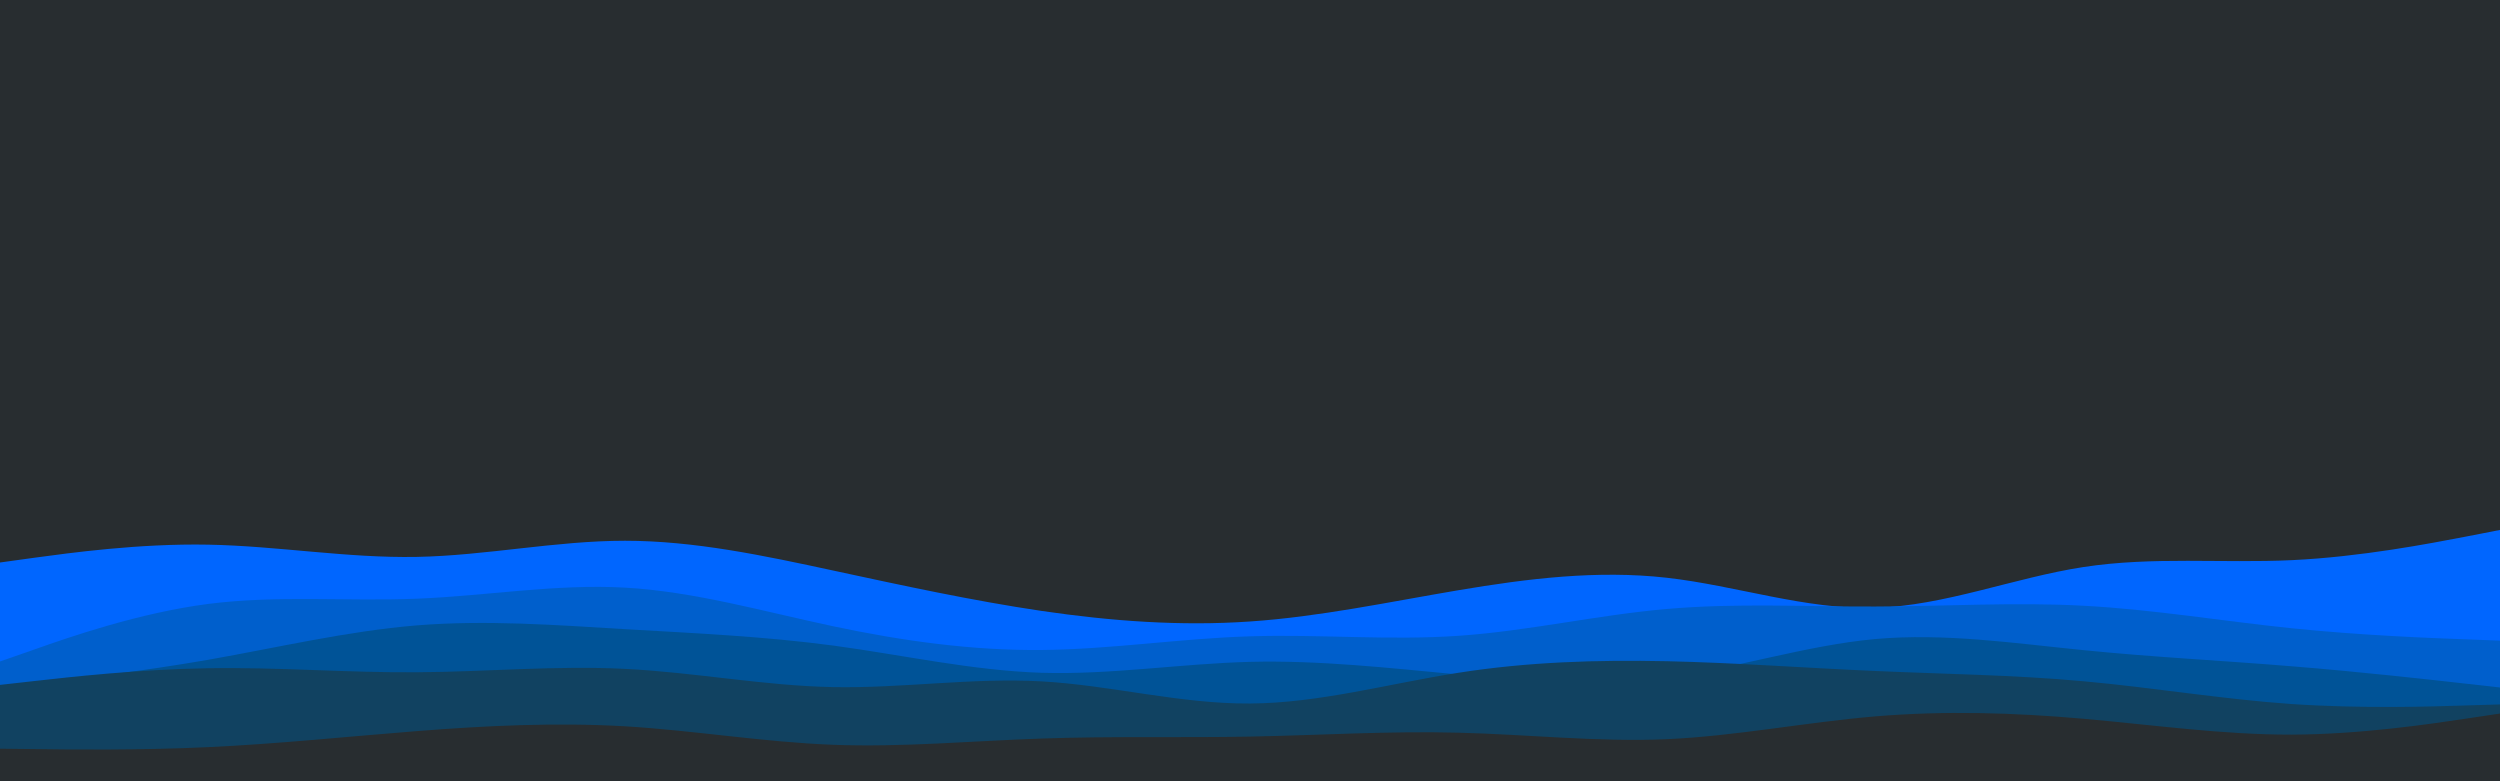 <svg id="visual" viewBox="0 0 1920 600" width="1920" height="600" xmlns="http://www.w3.org/2000/svg" xmlns:xlink="http://www.w3.org/1999/xlink" version="1.1"><rect x="0" y="0" width="1920" height="600" fill="#282d30"></rect><path d="M0 432L26.7 428.3C53.3 424.7 106.7 417.3 160 418.3C213.3 419.3 266.7 428.7 320 427.7C373.3 426.7 426.7 415.3 480 415.3C533.3 415.3 586.7 426.7 640 438.2C693.3 449.7 746.7 461.3 800 469.2C853.3 477 906.7 481 960 477.3C1013.3 473.7 1066.7 462.3 1120 453.3C1173.3 444.3 1226.7 437.7 1280 443.7C1333.3 449.7 1386.7 468.3 1440 466.8C1493.3 465.3 1546.7 443.7 1600 435.5C1653.3 427.3 1706.7 432.7 1760 430.2C1813.3 427.7 1866.7 417.3 1893.3 412.2L1920 407L1920 601L1893.3 601C1866.7 601 1813.3 601 1760 601C1706.7 601 1653.3 601 1600 601C1546.7 601 1493.3 601 1440 601C1386.7 601 1333.3 601 1280 601C1226.7 601 1173.3 601 1120 601C1066.7 601 1013.3 601 960 601C906.7 601 853.3 601 800 601C746.7 601 693.3 601 640 601C586.7 601 533.3 601 480 601C426.7 601 373.3 601 320 601C266.7 601 213.3 601 160 601C106.7 601 53.3 601 26.7 601L0 601Z" fill="#0066ff"></path><path d="M0 508L26.7 498.7C53.3 489.3 106.7 470.7 160 463.8C213.3 457 266.7 462 320 459.8C373.3 457.7 426.7 448.3 480 451.3C533.3 454.3 586.7 469.7 640 481C693.3 492.3 746.7 499.7 800 499.2C853.3 498.7 906.7 490.3 960 488.7C1013.3 487 1066.7 492 1120 488.3C1173.3 484.7 1226.7 472.3 1280 467.7C1333.3 463 1386.7 466 1440 465.8C1493.3 465.7 1546.7 462.3 1600 465.2C1653.3 468 1706.7 477 1760 482.5C1813.3 488 1866.7 490 1893.3 491L1920 492L1920 601L1893.3 601C1866.7 601 1813.3 601 1760 601C1706.7 601 1653.3 601 1600 601C1546.7 601 1493.3 601 1440 601C1386.7 601 1333.3 601 1280 601C1226.7 601 1173.3 601 1120 601C1066.7 601 1013.3 601 960 601C906.7 601 853.3 601 800 601C746.7 601 693.3 601 640 601C586.7 601 533.3 601 480 601C426.7 601 373.3 601 320 601C266.7 601 213.3 601 160 601C106.7 601 53.3 601 26.7 601L0 601Z" fill="#005fcc"></path><path d="M0 528L26.7 525C53.3 522 106.7 516 160 506.7C213.3 497.3 266.7 484.7 320 480.3C373.3 476 426.7 480 480 483.2C533.3 486.3 586.7 488.7 640 495.8C693.3 503 746.7 515 800 516.7C853.3 518.3 906.7 509.7 960 508.3C1013.3 507 1066.7 513 1120 518C1173.3 523 1226.7 527 1280 520.2C1333.3 513.3 1386.7 495.7 1440 490.8C1493.3 486 1546.7 494 1600 499.3C1653.3 504.7 1706.7 507.3 1760 511.7C1813.3 516 1866.7 522 1893.3 525L1920 528L1920 601L1893.3 601C1866.7 601 1813.3 601 1760 601C1706.7 601 1653.3 601 1600 601C1546.7 601 1493.3 601 1440 601C1386.7 601 1333.3 601 1280 601C1226.7 601 1173.3 601 1120 601C1066.7 601 1013.3 601 960 601C906.7 601 853.3 601 800 601C746.7 601 693.3 601 640 601C586.7 601 533.3 601 480 601C426.7 601 373.3 601 320 601C266.7 601 213.3 601 160 601C106.7 601 53.3 601 26.7 601L0 601Z" fill="#005397"></path><path d="M0 526L26.7 523C53.3 520 106.7 514 160 513.2C213.3 512.3 266.7 516.7 320 516.3C373.3 516 426.7 511 480 513.7C533.3 516.3 586.7 526.7 640 527.7C693.3 528.7 746.7 520.3 800 523.3C853.3 526.3 906.7 540.7 960 540.3C1013.3 540 1066.7 525 1120 516.7C1173.3 508.3 1226.7 506.7 1280 507.8C1333.3 509 1386.7 513 1440 515.3C1493.3 517.7 1546.7 518.3 1600 523.2C1653.3 528 1706.7 537 1760 540.7C1813.3 544.3 1866.7 542.7 1893.3 541.8L1920 541L1920 601L1893.3 601C1866.7 601 1813.3 601 1760 601C1706.7 601 1653.3 601 1600 601C1546.7 601 1493.3 601 1440 601C1386.7 601 1333.3 601 1280 601C1226.7 601 1173.3 601 1120 601C1066.7 601 1013.3 601 960 601C906.7 601 853.3 601 800 601C746.7 601 693.3 601 640 601C586.7 601 533.3 601 480 601C426.7 601 373.3 601 320 601C266.7 601 213.3 601 160 601C106.7 601 53.3 601 26.7 601L0 601Z" fill="#114261"></path><path d="M0 575L26.7 575.3C53.3 575.7 106.7 576.3 160 573.8C213.3 571.3 266.7 565.7 320 561.5C373.3 557.3 426.7 554.7 480 557.8C533.3 561 586.7 570 640 572C693.3 574 746.7 569 800 567.2C853.3 565.3 906.7 566.7 960 565.7C1013.3 564.7 1066.7 561.3 1120 562.7C1173.3 564 1226.7 570 1280 567.7C1333.3 565.3 1386.7 554.7 1440 550.2C1493.3 545.7 1546.7 547.3 1600 552C1653.3 556.7 1706.7 564.3 1760 564.2C1813.3 564 1866.7 556 1893.3 552L1920 548L1920 601L1893.3 601C1866.7 601 1813.3 601 1760 601C1706.7 601 1653.3 601 1600 601C1546.7 601 1493.3 601 1440 601C1386.7 601 1333.3 601 1280 601C1226.7 601 1173.3 601 1120 601C1066.7 601 1013.3 601 960 601C906.7 601 853.3 601 800 601C746.7 601 693.3 601 640 601C586.7 601 533.3 601 480 601C426.7 601 373.3 601 320 601C266.7 601 213.3 601 160 601C106.7 601 53.3 601 26.7 601L0 601Z" fill="#282d30"></path></svg>